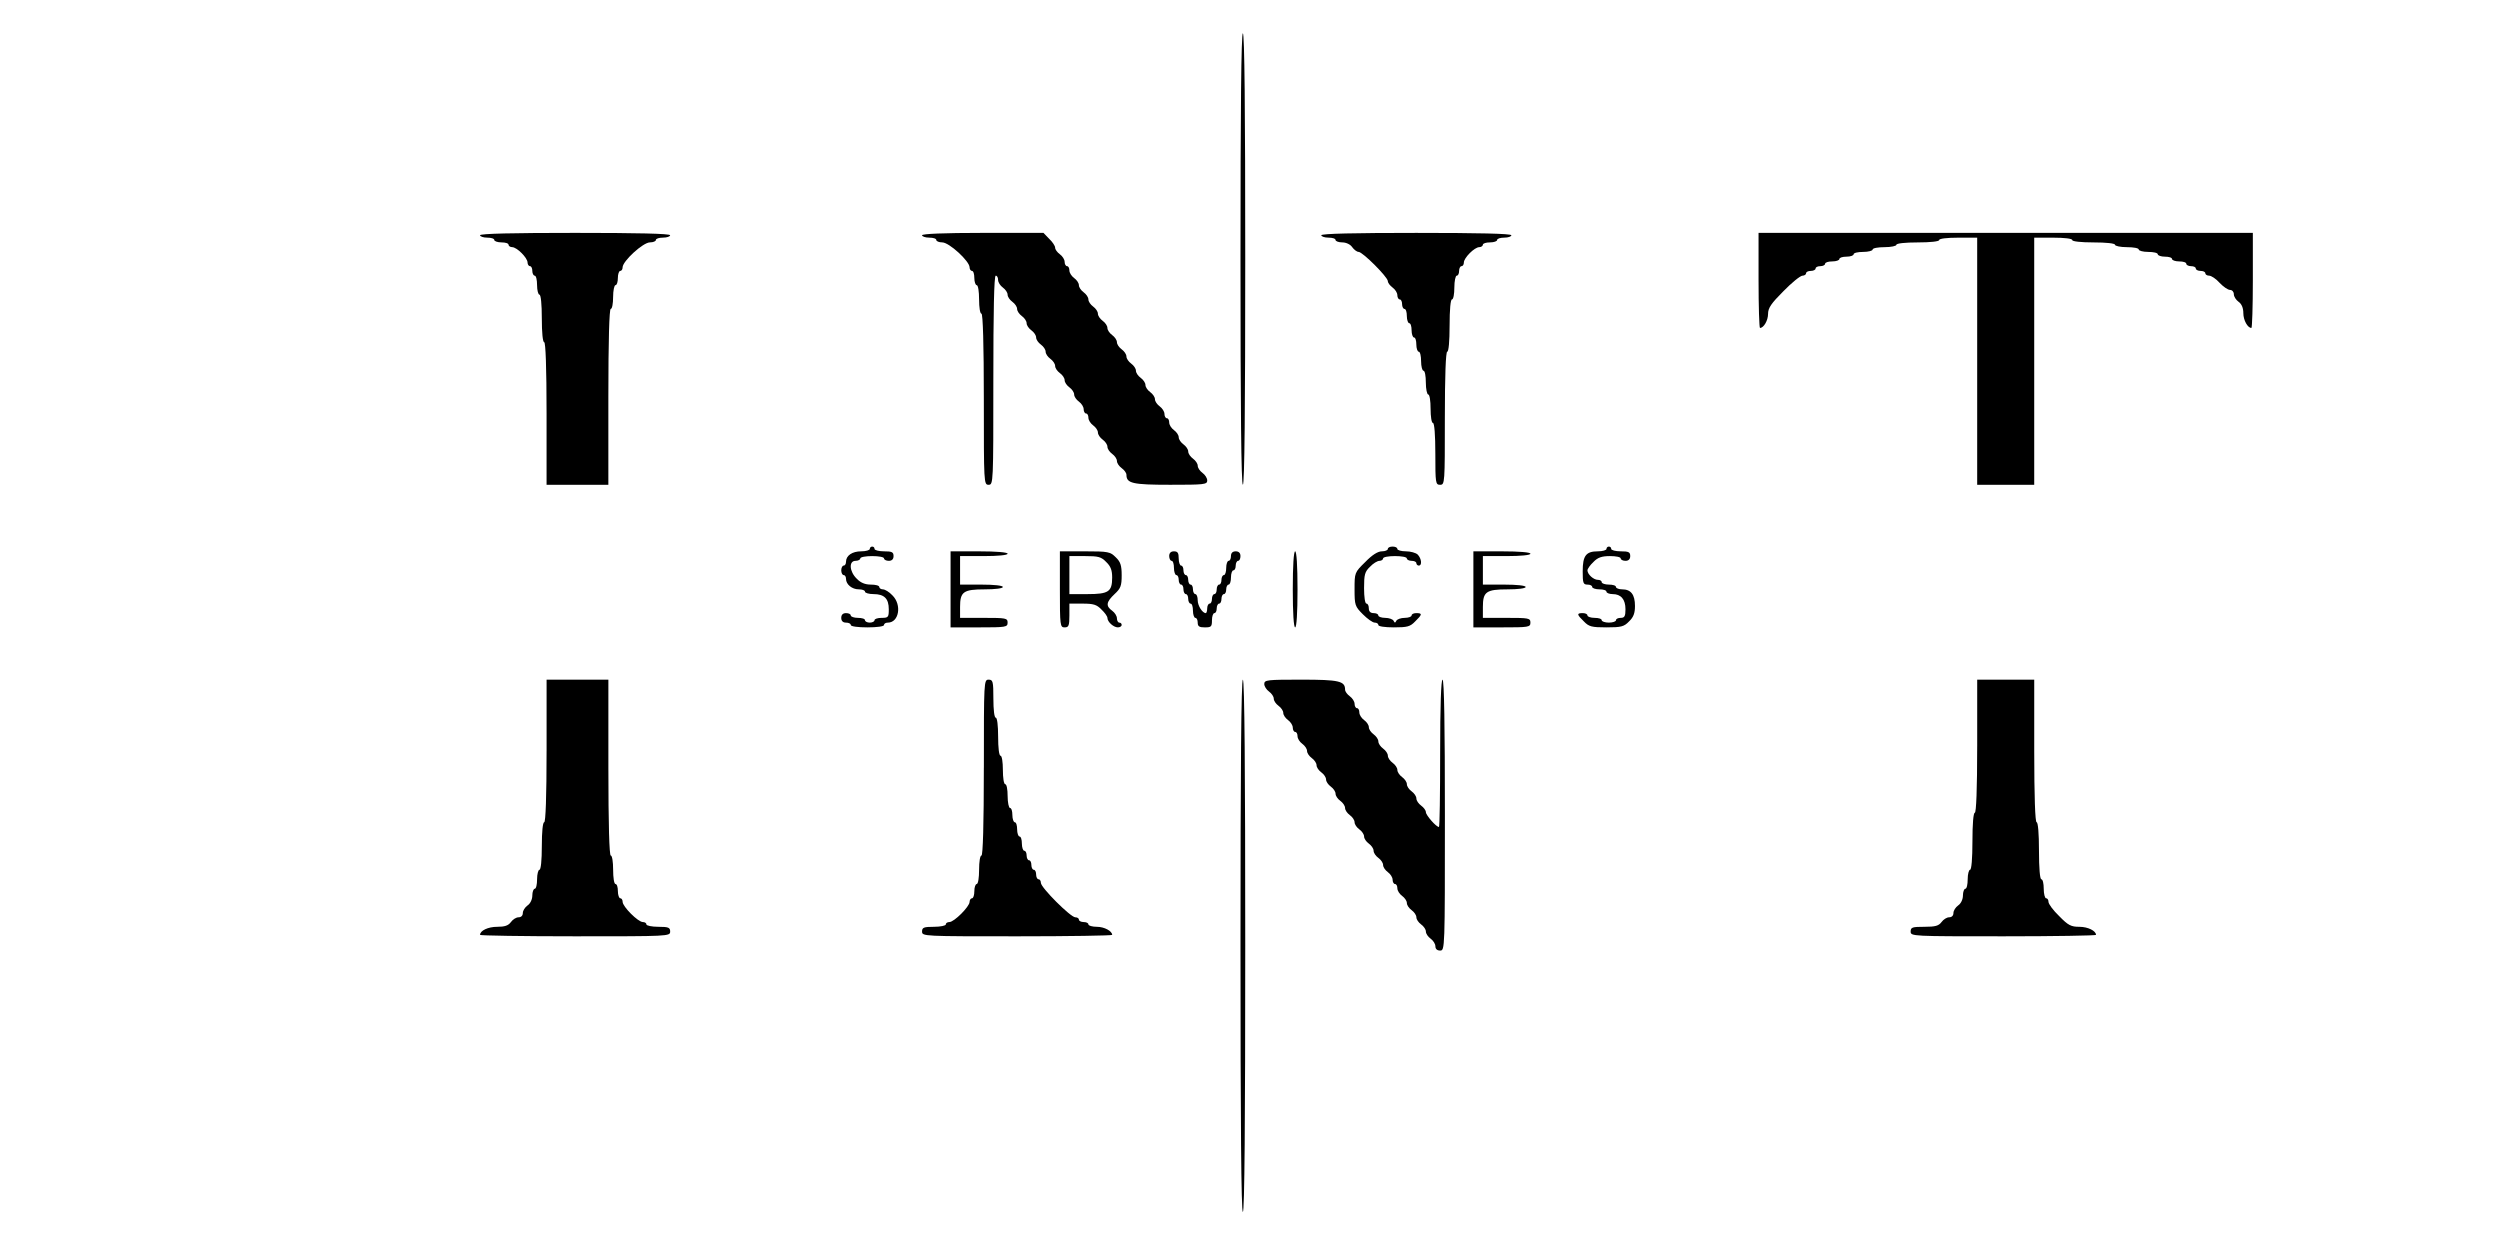 <?xml version="1.0" standalone="no"?>
<!DOCTYPE svg PUBLIC "-//W3C//DTD SVG 20010904//EN"
 "http://www.w3.org/TR/2001/REC-SVG-20010904/DTD/svg10.dtd">
<svg version="1.0" xmlns="http://www.w3.org/2000/svg"
 width="200" height="100" viewBox="0 0 1000 526"
 preserveAspectRatio="xMidYMid meet">

<g transform="translate(0,526) scale(0.1,-0.1)"
fill="#000000" stroke="none">
<path d="M4960 4170 c0 -627 3 -950 10 -950 7 0 10 323 10 950 0 627 -3 950
-10 950 -7 0 -10 -323 -10 -950z"/>
<path d="M1760 4270 c0 -5 14 -10 30 -10 17 0 30 -4 30 -10 0 -5 14 -10 30
-10 17 0 30 -4 30 -10 0 -5 7 -10 15 -10 20 0 65 -45 65 -65 0 -8 5 -15 10
-15 6 0 10 -9 10 -20 0 -11 5 -20 10 -20 6 0 10 -18 10 -40 0 -22 5 -40 10
-40 6 0 10 -40 10 -100 0 -60 4 -100 10 -100 6 0 10 -107 10 -300 l0 -300 130
0 130 0 0 370 c0 240 4 370 10 370 6 0 10 23 10 50 0 28 5 50 10 50 6 0 10 14
10 30 0 17 5 30 10 30 6 0 10 7 10 15 0 26 86 105 115 105 14 0 25 5 25 10 0
6 14 10 30 10 17 0 30 5 30 10 0 7 -140 10 -400 10 -260 0 -400 -3 -400 -10z"/>
<path d="M3620 4270 c0 -5 14 -10 30 -10 17 0 30 -4 30 -10 0 -5 11 -10 25
-10 29 0 115 -79 115 -105 0 -8 5 -15 10 -15 6 0 10 -13 10 -30 0 -16 5 -30
10 -30 6 0 10 -27 10 -60 0 -33 4 -60 10 -60 6 0 10 -127 10 -360 0 -353 0
-360 20 -360 20 0 20 7 20 440 0 287 3 440 10 440 6 0 10 -8 10 -18 0 -10 9
-24 20 -32 11 -8 20 -21 20 -30 0 -9 9 -22 20 -30 11 -8 20 -21 20 -30 0 -9 9
-22 20 -30 11 -8 20 -21 20 -30 0 -9 9 -22 20 -30 11 -8 20 -21 20 -30 0 -9 9
-22 20 -30 11 -8 20 -21 20 -30 0 -9 9 -22 20 -30 11 -8 20 -21 20 -30 0 -9 9
-22 20 -30 11 -8 20 -21 20 -30 0 -9 9 -22 20 -30 11 -8 20 -21 20 -30 0 -9 9
-22 20 -30 11 -8 20 -22 20 -32 0 -10 5 -18 10 -18 6 0 10 -8 10 -18 0 -10 9
-24 20 -32 11 -8 20 -21 20 -30 0 -9 9 -22 20 -30 11 -8 20 -21 20 -30 0 -9 9
-22 20 -30 11 -8 20 -21 20 -30 0 -9 9 -22 20 -30 11 -8 20 -20 20 -28 0 -36
25 -42 184 -42 143 0 156 1 156 18 0 10 -9 24 -20 32 -11 8 -20 21 -20 30 0 9
-9 22 -20 30 -11 8 -20 21 -20 30 0 9 -9 22 -20 30 -11 8 -20 21 -20 30 0 9
-9 22 -20 30 -11 8 -20 22 -20 32 0 10 -4 18 -10 18 -5 0 -10 8 -10 18 0 10
-9 24 -20 32 -11 8 -20 21 -20 30 0 9 -9 22 -20 30 -11 8 -20 21 -20 30 0 9
-9 22 -20 30 -11 8 -20 21 -20 30 0 9 -9 22 -20 30 -11 8 -20 21 -20 30 0 9
-9 22 -20 30 -11 8 -20 21 -20 30 0 9 -9 22 -20 30 -11 8 -20 21 -20 30 0 9
-9 22 -20 30 -11 8 -20 21 -20 30 0 9 -9 22 -20 30 -11 8 -20 21 -20 30 0 9
-9 22 -20 30 -11 8 -20 21 -20 30 0 9 -9 22 -20 30 -11 8 -20 22 -20 32 0 10
-4 18 -10 18 -5 0 -10 8 -10 18 0 10 -9 24 -20 32 -11 8 -20 20 -20 28 0 7
-11 24 -25 37 l-24 25 -256 0 c-163 0 -255 -4 -255 -10z"/>
<path d="M5300 4270 c0 -5 14 -10 30 -10 17 0 30 -4 30 -10 0 -5 13 -10 28
-10 16 0 34 -8 42 -20 8 -11 20 -20 27 -20 17 0 123 -106 123 -123 0 -7 9 -19
20 -27 11 -8 20 -22 20 -32 0 -10 5 -18 10 -18 6 0 10 -9 10 -20 0 -11 5 -20
10 -20 6 0 10 -13 10 -30 0 -16 5 -30 10 -30 6 0 10 -13 10 -30 0 -16 5 -30
10 -30 6 0 10 -13 10 -30 0 -16 5 -30 10 -30 6 0 10 -18 10 -40 0 -22 5 -40
10 -40 6 0 10 -22 10 -50 0 -27 5 -50 10 -50 6 0 10 -27 10 -60 0 -33 4 -60
10 -60 6 0 10 -50 10 -130 0 -123 1 -130 20 -130 20 0 20 7 20 280 0 180 4
280 10 280 6 0 10 43 10 110 0 67 4 110 10 110 6 0 10 23 10 50 0 28 5 50 10
50 6 0 10 9 10 20 0 11 5 20 10 20 6 0 10 7 10 15 0 20 45 65 65 65 8 0 15 5
15 10 0 6 14 10 30 10 17 0 30 5 30 10 0 6 14 10 30 10 17 0 30 5 30 10 0 7
-140 10 -400 10 -260 0 -400 -3 -400 -10z"/>
<path d="M7140 4080 c0 -110 3 -200 6 -200 16 0 34 32 34 59 0 25 13 44 65 96
35 36 71 65 80 65 8 0 15 5 15 10 0 6 9 10 20 10 11 0 20 5 20 10 0 6 9 10 20
10 11 0 20 5 20 10 0 6 14 10 30 10 17 0 30 5 30 10 0 6 14 10 30 10 17 0 30
5 30 10 0 6 18 10 40 10 22 0 40 5 40 10 0 6 23 10 50 10 28 0 50 5 50 10 0 6
37 10 90 10 53 0 90 4 90 10 0 6 33 10 80 10 l80 0 0 -520 0 -520 120 0 120 0
0 520 0 520 80 0 c47 0 80 -4 80 -10 0 -6 37 -10 90 -10 53 0 90 -4 90 -10 0
-5 23 -10 50 -10 28 0 50 -4 50 -10 0 -5 18 -10 40 -10 22 0 40 -4 40 -10 0
-5 14 -10 30 -10 17 0 30 -4 30 -10 0 -5 14 -10 30 -10 17 0 30 -4 30 -10 0
-5 9 -10 20 -10 11 0 20 -4 20 -10 0 -5 9 -10 20 -10 11 0 20 -4 20 -10 0 -5
7 -10 16 -10 9 0 29 -13 44 -30 15 -16 35 -30 44 -30 9 0 16 -8 16 -18 0 -10
9 -24 20 -32 13 -9 20 -26 20 -48 0 -29 18 -62 34 -62 3 0 6 90 6 200 l0 200
-1040 0 -1040 0 0 -200z"/>
<path d="M3400 2950 c0 -5 -16 -10 -36 -10 -38 0 -64 -18 -64 -44 0 -9 -4 -16
-10 -16 -5 0 -10 -9 -10 -20 0 -11 5 -20 10 -20 6 0 10 -7 10 -16 0 -23 25
-44 54 -44 14 0 26 -4 26 -10 0 -5 16 -10 36 -10 45 0 64 -19 64 -64 0 -33 -2
-36 -30 -36 -16 0 -30 -4 -30 -10 0 -5 -9 -10 -20 -10 -11 0 -20 5 -20 10 0 6
-13 10 -30 10 -16 0 -30 5 -30 10 0 6 -9 10 -20 10 -13 0 -20 -7 -20 -20 0
-13 7 -20 20 -20 11 0 20 -4 20 -10 0 -6 30 -10 70 -10 40 0 70 4 70 10 0 6 7
10 16 10 47 0 60 75 19 115 -13 14 -31 25 -40 25 -8 0 -15 5 -15 10 0 6 -16
10 -35 10 -25 0 -44 8 -60 25 -31 30 -34 75 -5 75 11 0 20 5 20 10 0 6 23 10
50 10 28 0 50 -4 50 -10 0 -5 9 -10 20 -10 13 0 20 7 20 20 0 17 -7 20 -40 20
-22 0 -40 5 -40 10 0 6 -4 10 -10 10 -5 0 -10 -4 -10 -10z"/>
<path d="M5580 2950 c0 -5 -11 -10 -25 -10 -17 0 -41 -15 -70 -45 -45 -44 -45
-45 -45 -115 0 -67 2 -72 35 -105 19 -19 41 -35 50 -35 8 0 15 -4 15 -10 0 -6
28 -10 65 -10 57 0 69 3 90 25 30 29 31 35 5 35 -11 0 -20 -4 -20 -10 0 -5
-13 -10 -29 -10 -16 0 -32 -6 -35 -12 -5 -10 -7 -10 -12 0 -3 6 -19 12 -35 12
-16 0 -29 5 -29 10 0 6 -9 10 -20 10 -13 0 -20 7 -20 20 0 11 -4 20 -10 20 -6
0 -10 28 -10 65 0 57 3 69 25 90 13 14 31 25 40 25 8 0 15 5 15 10 0 6 23 10
50 10 28 0 50 -4 50 -10 0 -5 9 -10 20 -10 11 0 20 -4 20 -10 0 -5 5 -10 10
-10 15 0 12 29 -4 46 -8 8 -31 14 -50 14 -20 0 -36 5 -36 10 0 6 -9 10 -20 10
-11 0 -20 -4 -20 -10z"/>
<path d="M6500 2950 c0 -5 -16 -10 -36 -10 -50 0 -64 -18 -64 -84 0 -49 2 -56
20 -56 11 0 20 -4 20 -10 0 -5 14 -10 30 -10 17 0 30 -4 30 -10 0 -5 12 -10
26 -10 35 0 54 -22 54 -64 0 -29 -4 -36 -20 -36 -11 0 -20 -4 -20 -10 0 -5
-13 -10 -30 -10 -16 0 -30 5 -30 10 0 6 -13 10 -30 10 -16 0 -30 5 -30 10 0 6
-9 10 -20 10 -26 0 -25 -6 5 -35 21 -22 33 -25 95 -25 62 0 74 3 95 25 19 18
25 35 25 65 0 48 -17 70 -54 70 -14 0 -26 5 -26 10 0 6 -13 10 -30 10 -16 0
-30 5 -30 10 0 6 -7 10 -16 10 -18 0 -44 23 -44 40 0 6 11 22 25 35 18 19 35
25 70 25 25 0 45 -4 45 -10 0 -5 9 -10 20 -10 13 0 20 7 20 20 0 17 -7 20 -40
20 -22 0 -40 5 -40 10 0 6 -4 10 -10 10 -5 0 -10 -4 -10 -10z"/>
<path d="M3740 2780 l0 -160 120 0 c113 0 120 1 120 20 0 19 -7 20 -100 20
l-100 0 0 46 c0 64 14 74 104 74 44 0 76 4 76 10 0 6 -37 10 -90 10 l-90 0 0
60 0 60 100 0 c60 0 100 4 100 10 0 6 -47 10 -120 10 l-120 0 0 -160z"/>
<path d="M4200 2780 c0 -153 1 -160 20 -160 17 0 20 7 20 50 l0 50 55 0 c46 0
60 -4 80 -25 14 -13 25 -29 25 -35 0 -17 26 -40 44 -40 9 0 16 5 16 10 0 6 -4
10 -10 10 -5 0 -10 8 -10 18 0 10 -9 24 -20 32 -28 20 -25 37 10 70 26 24 30
35 30 79 0 42 -5 57 -25 76 -23 23 -31 25 -130 25 l-105 0 0 -160z m195 115
c19 -18 25 -35 25 -65 0 -60 -15 -70 -104 -70 l-76 0 0 80 0 80 65 0 c57 0 69
-3 90 -25z"/>
<path d="M4660 2920 c0 -11 5 -20 10 -20 6 0 10 -13 10 -30 0 -16 5 -30 10
-30 6 0 10 -9 10 -20 0 -11 5 -20 10 -20 6 0 10 -9 10 -20 0 -11 5 -20 10 -20
6 0 10 -9 10 -20 0 -11 5 -20 10 -20 6 0 10 -13 10 -30 0 -16 5 -30 10 -30 6
0 10 -9 10 -20 0 -16 7 -20 30 -20 27 0 30 3 30 30 0 17 5 30 10 30 6 0 10 9
10 20 0 11 5 20 10 20 6 0 10 9 10 20 0 11 5 20 10 20 6 0 10 9 10 20 0 11 5
20 10 20 6 0 10 14 10 30 0 17 5 30 10 30 6 0 10 9 10 20 0 11 5 20 10 20 6 0
10 9 10 20 0 13 -7 20 -20 20 -13 0 -20 -7 -20 -20 0 -11 -4 -20 -10 -20 -5 0
-10 -13 -10 -30 0 -16 -4 -30 -10 -30 -5 0 -10 -9 -10 -20 0 -11 -4 -20 -10
-20 -5 0 -10 -9 -10 -20 0 -11 -4 -20 -10 -20 -5 0 -10 -9 -10 -20 0 -11 -4
-20 -10 -20 -5 0 -10 -9 -10 -20 0 -11 -3 -20 -6 -20 -14 0 -34 31 -34 54 0
14 -4 26 -10 26 -5 0 -10 9 -10 20 0 11 -4 20 -10 20 -5 0 -10 9 -10 20 0 11
-4 20 -10 20 -5 0 -10 9 -10 20 0 11 -4 20 -10 20 -5 0 -10 14 -10 30 0 23 -4
30 -20 30 -13 0 -20 -7 -20 -20z"/>
<path d="M5180 2780 c0 -100 4 -160 10 -160 6 0 10 60 10 160 0 100 -4 160
-10 160 -6 0 -10 -60 -10 -160z"/>
<path d="M5940 2780 l0 -160 120 0 c113 0 120 1 120 20 0 19 -7 20 -100 20
l-100 0 0 46 c0 64 14 74 104 74 44 0 76 4 76 10 0 6 -37 10 -90 10 l-90 0 0
60 0 60 100 0 c60 0 100 4 100 10 0 6 -47 10 -120 10 l-120 0 0 -160z"/>
<path d="M2040 2100 c0 -193 -4 -300 -10 -300 -6 0 -10 -40 -10 -100 0 -60 -4
-100 -10 -100 -5 0 -10 -18 -10 -40 0 -22 -4 -40 -10 -40 -5 0 -10 -13 -10
-28 0 -16 -8 -34 -20 -42 -11 -8 -20 -22 -20 -32 0 -11 -7 -18 -18 -18 -10 0
-24 -9 -32 -20 -11 -15 -26 -20 -58 -20 -38 0 -72 -16 -72 -34 0 -3 180 -6
400 -6 393 0 400 0 400 20 0 17 -7 20 -50 20 -27 0 -50 5 -50 10 0 6 -7 10
-15 10 -20 0 -85 65 -85 85 0 8 -4 15 -10 15 -5 0 -10 14 -10 30 0 17 -4 30
-10 30 -6 0 -10 27 -10 60 0 33 -4 60 -10 60 -6 0 -10 130 -10 370 l0 370
-130 0 -130 0 0 -300z"/>
<path d="M3880 2030 c0 -240 -4 -370 -10 -370 -6 0 -10 -27 -10 -60 0 -33 -4
-60 -10 -60 -5 0 -10 -13 -10 -30 0 -16 -4 -30 -10 -30 -5 0 -10 -7 -10 -15 0
-20 -65 -85 -85 -85 -8 0 -15 -4 -15 -10 0 -5 -22 -10 -50 -10 -43 0 -50 -3
-50 -20 0 -20 7 -20 400 -20 220 0 400 3 400 6 0 16 -33 34 -64 34 -20 0 -36
5 -36 10 0 6 -9 10 -20 10 -11 0 -20 5 -20 10 0 6 -7 10 -15 10 -20 0 -145
125 -145 145 0 8 -4 15 -10 15 -5 0 -10 9 -10 20 0 11 -4 20 -10 20 -5 0 -10
9 -10 20 0 11 -4 20 -10 20 -5 0 -10 9 -10 20 0 11 -4 20 -10 20 -5 0 -10 14
-10 30 0 17 -4 30 -10 30 -5 0 -10 14 -10 30 0 17 -4 30 -10 30 -5 0 -10 14
-10 30 0 17 -4 30 -10 30 -5 0 -10 23 -10 50 0 28 -4 50 -10 50 -6 0 -10 27
-10 60 0 33 -4 60 -10 60 -6 0 -10 33 -10 80 0 47 -4 80 -10 80 -6 0 -10 33
-10 80 0 73 -2 80 -20 80 -20 0 -20 -7 -20 -370z"/>
<path d="M4960 1280 c0 -740 3 -1120 10 -1120 7 0 10 380 10 1120 0 740 -3
1120 -10 1120 -7 0 -10 -380 -10 -1120z"/>
<path d="M5060 2382 c0 -10 9 -24 20 -32 11 -8 20 -21 20 -30 0 -9 9 -22 20
-30 11 -8 20 -21 20 -30 0 -9 9 -22 20 -30 11 -8 20 -22 20 -32 0 -10 5 -18
10 -18 6 0 10 -8 10 -18 0 -10 9 -24 20 -32 11 -8 20 -21 20 -30 0 -9 9 -22
20 -30 11 -8 20 -21 20 -30 0 -9 9 -22 20 -30 11 -8 20 -21 20 -30 0 -9 9 -22
20 -30 11 -8 20 -21 20 -30 0 -9 9 -22 20 -30 11 -8 20 -21 20 -30 0 -9 9 -22
20 -30 11 -8 20 -21 20 -30 0 -9 9 -22 20 -30 11 -8 20 -21 20 -30 0 -9 9 -22
20 -30 11 -8 20 -21 20 -30 0 -9 9 -22 20 -30 11 -8 20 -21 20 -30 0 -9 9 -22
20 -30 11 -8 20 -22 20 -32 0 -10 5 -18 10 -18 6 0 10 -8 10 -18 0 -10 9 -24
20 -32 11 -8 20 -21 20 -30 0 -9 9 -22 20 -30 11 -8 20 -21 20 -30 0 -9 9 -22
20 -30 11 -8 20 -21 20 -30 0 -9 9 -22 20 -30 11 -8 20 -22 20 -32 0 -11 7
-18 20 -18 20 0 20 7 20 570 0 373 -3 570 -10 570 -6 0 -10 -110 -10 -310 0
-170 -2 -310 -5 -310 -12 0 -55 50 -55 62 0 8 -9 20 -20 28 -11 8 -20 21 -20
30 0 9 -9 22 -20 30 -11 8 -20 21 -20 30 0 9 -9 22 -20 30 -11 8 -20 21 -20
30 0 9 -9 22 -20 30 -11 8 -20 21 -20 30 0 9 -9 22 -20 30 -11 8 -20 21 -20
30 0 9 -9 22 -20 30 -11 8 -20 21 -20 30 0 9 -9 22 -20 30 -11 8 -20 22 -20
32 0 10 -4 18 -10 18 -5 0 -10 8 -10 18 0 10 -9 24 -20 32 -11 8 -20 20 -20
28 0 36 -25 42 -184 42 -143 0 -156 -1 -156 -18z"/>
<path d="M8060 2120 c0 -180 -4 -280 -10 -280 -6 0 -10 -47 -10 -120 0 -73 -4
-120 -10 -120 -5 0 -10 -18 -10 -40 0 -22 -4 -40 -10 -40 -5 0 -10 -13 -10
-28 0 -16 -8 -34 -20 -42 -11 -8 -20 -22 -20 -32 0 -11 -7 -18 -18 -18 -10 0
-24 -9 -32 -20 -12 -16 -26 -20 -72 -20 -51 0 -58 -2 -58 -20 0 -20 7 -20 390
-20 215 0 390 3 390 6 0 17 -34 34 -70 34 -35 0 -47 6 -85 45 -25 24 -45 51
-45 60 0 8 -4 15 -10 15 -5 0 -10 18 -10 40 0 22 -4 40 -10 40 -6 0 -10 47
-10 120 0 73 -4 120 -10 120 -6 0 -10 107 -10 300 l0 300 -120 0 -120 0 0
-280z"/>
</g>
</svg>

